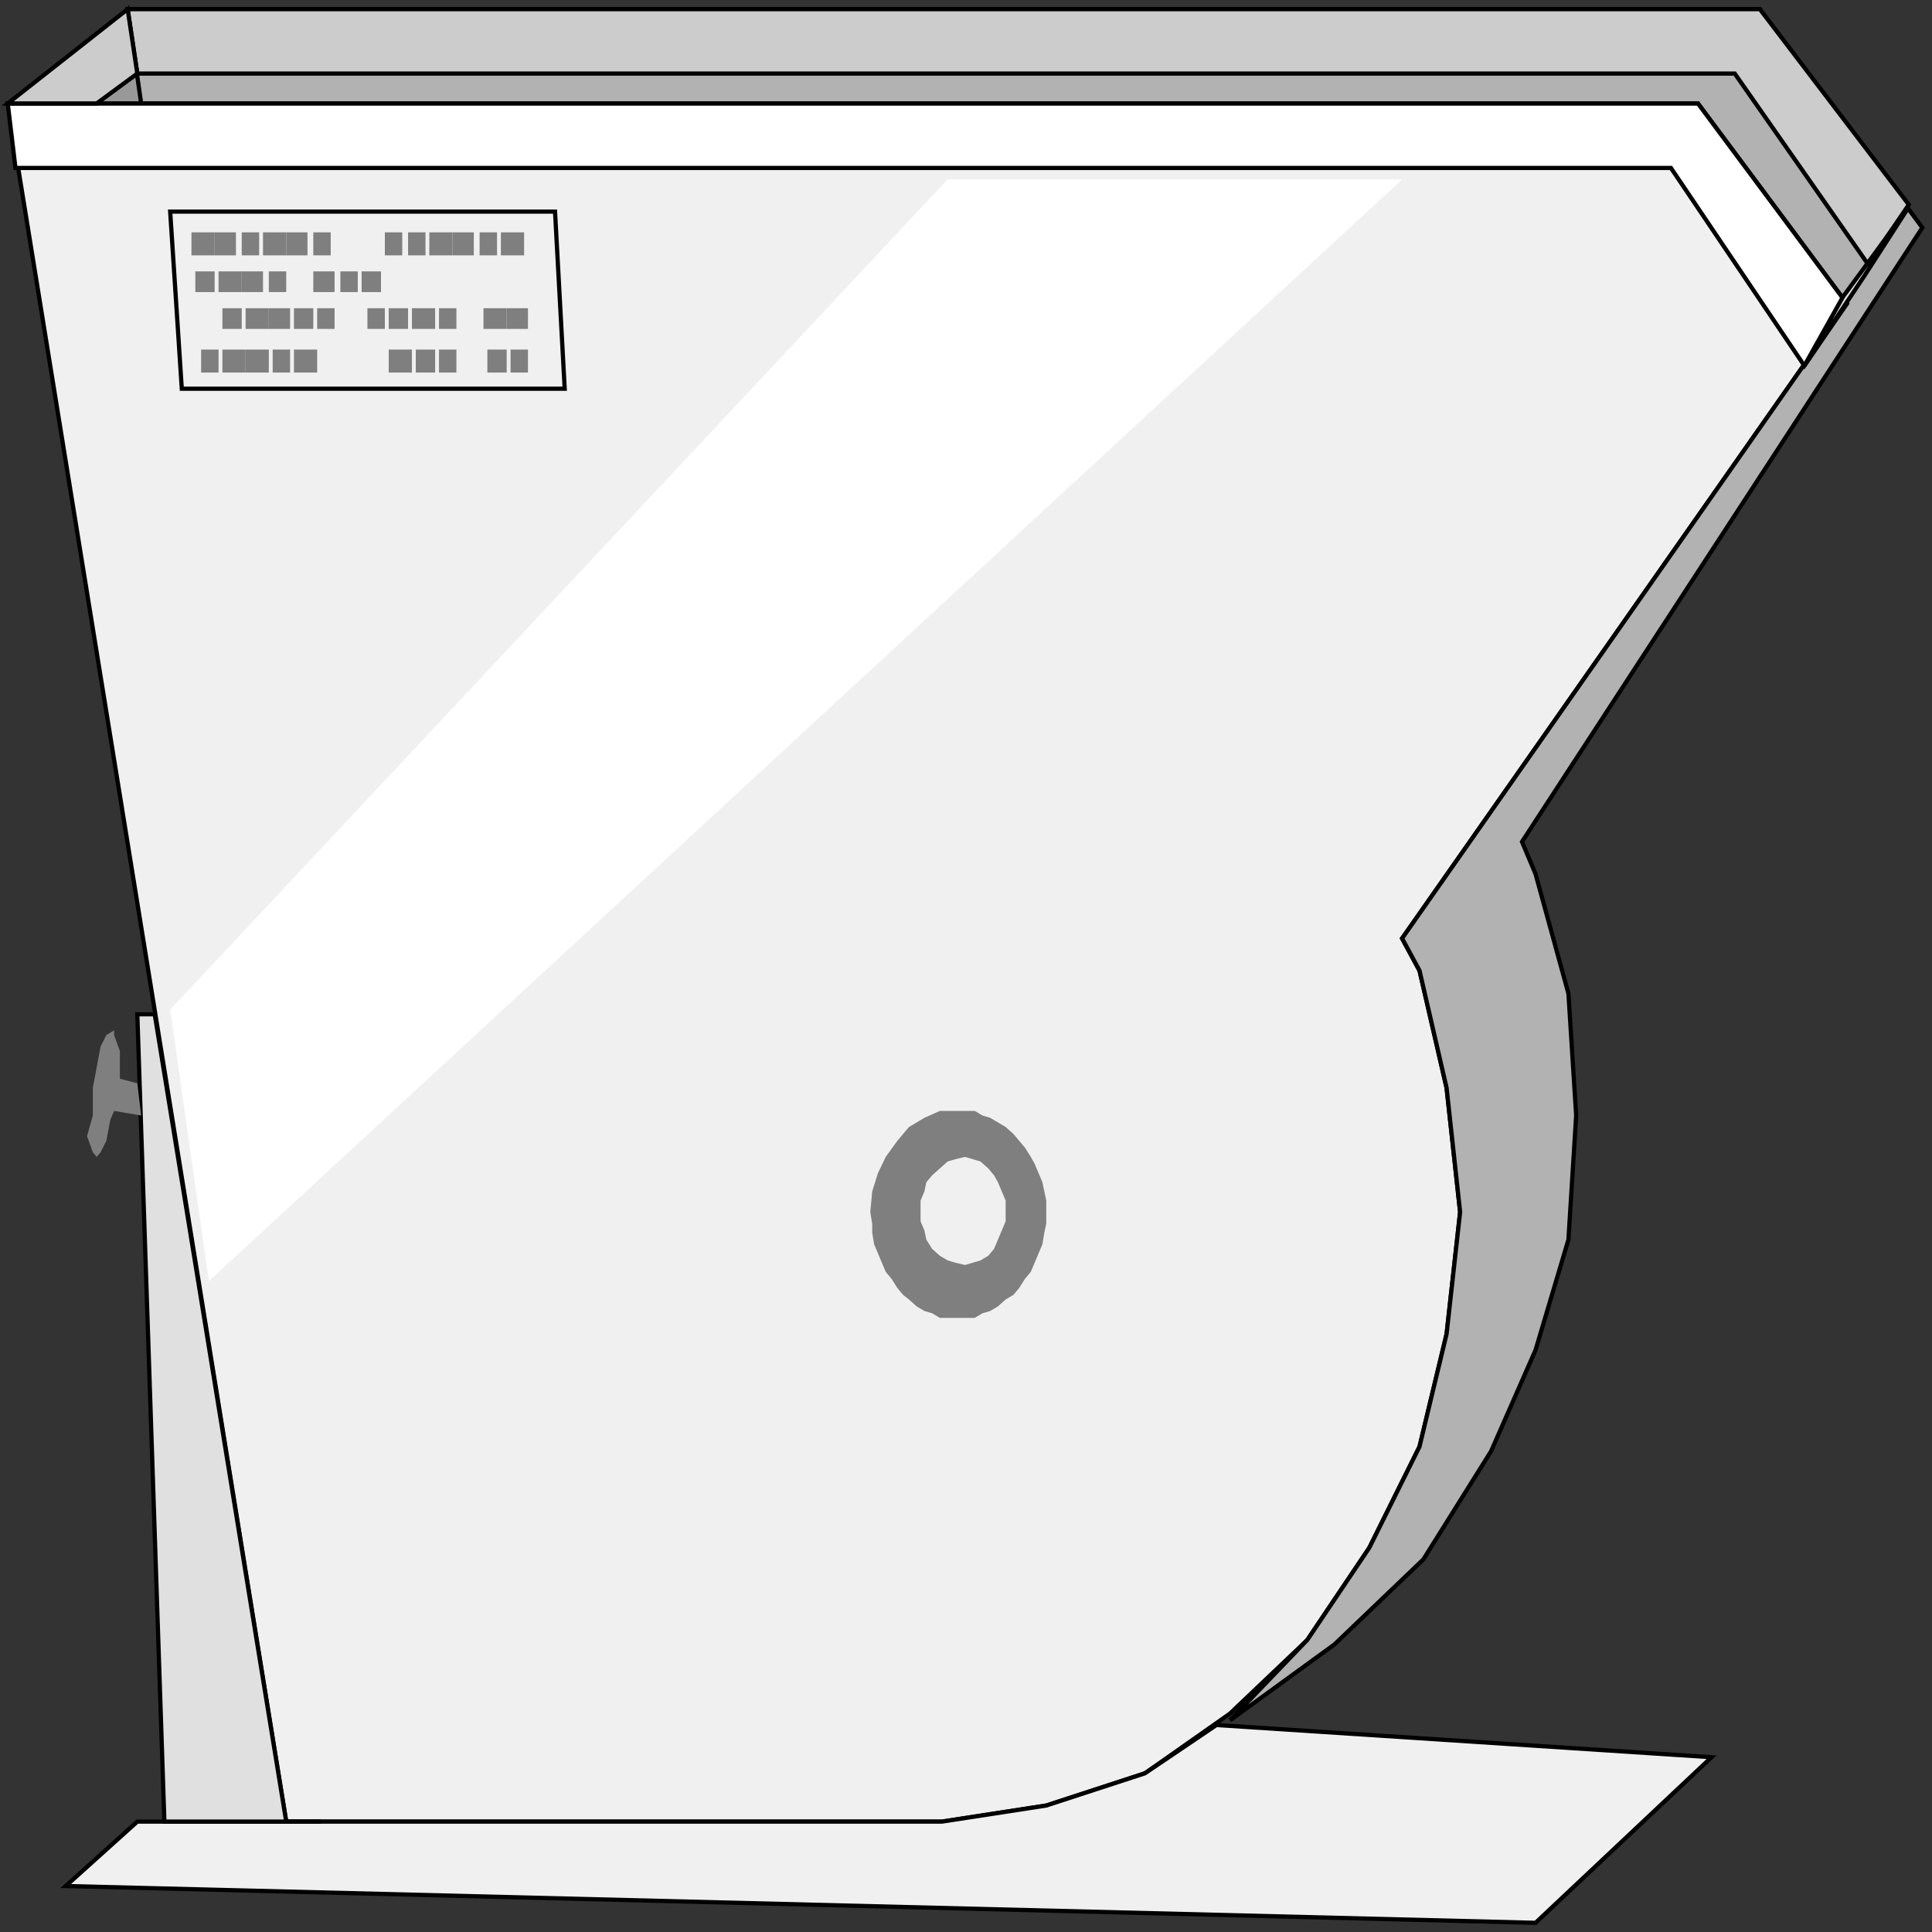 <svg width="150" height="150" viewBox="0 0 150 150" fill="none" xmlns="http://www.w3.org/2000/svg">
<rect x="0" y="0" width="150" height="150" fill="#333333" stroke="none"/>
<g clip-path="url(#clip0_2109_201072)">
<path d="M10.811 5.539L11.111 8.218H7.357L10.811 5.539Z" fill="#999999"/>
<path d="M108.859 72.861L110.21 75.361L112.312 84.468L113.363 94.111L112.312 103.575L110.21 112.325L106.306 120.182L101.501 127.325L95.496 133.039L88.889 137.682L81.231 140.182L73.123 141.432H72.823H72.522H22.222L0.601 8.039H131.832L143.393 23.575L108.859 72.861Z" fill="#F0F0F0" stroke="black" stroke-width="0.327"/>
<path d="M108.859 72.854L110.21 75.354L112.313 84.461L113.364 94.104L112.313 103.568L110.21 112.318L106.307 120.175L101.502 127.318L95.496 133.568L103.604 127.675L110.511 121.068L115.766 112.675L119.219 104.818L121.772 96.247L122.373 86.604L121.772 77.139L119.219 67.854L118.168 65.354L149.249 17.675L136.637 0.711H9.91L10.961 8.032H131.832L143.394 23.568L108.859 72.854Z" fill="#B2B2B2" stroke="black" stroke-width="0.327"/>
<path d="M140.09 28.396L129.73 13.039H1.201L0.601 8.039H131.832L143.393 23.575L140.09 28.396Z" fill="white" stroke="black" stroke-width="0.327"/>
<path d="M145.045 20.532L134.685 5.711H10.661L9.91 0.711H136.637L148.198 15.889L145.045 20.532Z" fill="#CCCCCC" stroke="black" stroke-width="0.327"/>
<path d="M7.507 8.032H0.601L9.91 0.711L10.661 5.711L7.507 8.032Z" fill="#CCCCCC" stroke="black" stroke-width="0.327"/>
<path d="M22.223 141.43H10.661L5.105 146.43L119.22 149.287L132.883 136.43L94.445 133.93L88.889 137.68L81.232 140.18L73.124 141.43H72.823H72.523H22.223Z" fill="#F0F0F0" stroke="black" stroke-width="0.327"/>
<path d="M24.925 141.429H22.223L12.012 78.75H10.661L12.763 141.429H24.925Z" fill="#E0E0E0" stroke="black" stroke-width="0.327"/>
<path d="M144.744 21.427L148.198 16.07L143.093 23.035L140.09 28.392L144.744 21.427Z" fill="#E0E0E0" stroke="black" stroke-width="0.327"/>
<path fill-rule="evenodd" clip-rule="evenodd" d="M74.925 89.821L75.526 90L76.126 90.179L76.727 90.714L77.177 91.25L77.478 91.786L77.778 92.5L78.078 93.214V94.107V94.821L77.778 95.536L77.478 96.25L77.177 96.964L76.727 97.5L76.126 97.857L75.526 98.036L74.925 98.214L74.174 98.036L73.574 97.857L72.973 97.5L72.373 96.964L71.922 96.25L71.772 95.536L71.472 94.821V94.107V93.214L71.772 92.5L71.922 91.786L72.373 91.25L72.973 90.714L73.574 90.179L74.174 90L74.925 89.821ZM74.174 86.25H74.925H75.676L76.276 86.607L76.877 86.786L77.478 87.143L78.078 87.5L78.679 88.036L79.129 88.571L79.58 89.107L80.03 89.821L80.33 90.357L80.631 91.071L80.931 91.786L81.081 92.5L81.231 93.214V94.107V95L81.081 95.714L80.931 96.607L80.631 97.321L80.33 98.036L80.03 98.75L79.58 99.286L79.129 100L78.679 100.536L78.078 100.893L77.478 101.429L76.877 101.786L76.276 101.964L75.676 102.321H74.925H74.174H73.574H72.973L72.373 101.964L71.772 101.786L71.171 101.429L70.571 100.893L70.12 100.536L69.67 100L69.219 99.286L68.769 98.75L68.469 98.036L68.168 97.321L67.868 96.607L67.718 95.714V95L67.568 94.107L67.718 92.5L68.168 91.071L68.769 89.821L69.67 88.571L70.571 87.5L71.772 86.786L72.973 86.25H74.174ZM10.961 86.607L10.661 84.107L9.309 83.75V82.857V81.607L8.859 80.357V80L8.258 80.357L7.808 81.25L7.508 82.857L7.207 84.464V86.607L6.757 88.214L7.207 89.464L7.508 89.821L7.808 89.464L8.258 88.571L8.559 86.964L8.859 86.25L10.961 86.607Z" fill="#7F7F7F"/>
<path d="M13.213 16.43H43.093L43.843 30.18H14.114L13.213 16.43Z" stroke="black" stroke-width="0.327"/>
<path d="M14.865 18.039H16.667V19.825H14.865V18.039Z" fill="#7F7F7F"/>
<path d="M15.165 21.07H16.666V22.677H15.165V21.07Z" fill="#7F7F7F"/>
<path d="M15.615 27.141H16.967V28.926H15.615V27.141Z" fill="#7F7F7F"/>
<path d="M16.667 18.039H18.319V19.825H16.667V18.039Z" fill="#7F7F7F"/>
<path d="M16.967 21.07H18.769V22.677H16.967V21.07Z" fill="#7F7F7F"/>
<path d="M17.268 23.93H18.769V25.537H17.268V23.93Z" fill="#7F7F7F"/>
<path d="M17.268 27.141H19.069V28.926H17.268V27.141Z" fill="#7F7F7F"/>
<path d="M18.769 18.039H20.12V19.825H18.769V18.039Z" fill="#7F7F7F"/>
<path d="M18.769 21.07H20.42V22.677H18.769V21.07Z" fill="#7F7F7F"/>
<path d="M19.069 23.93H20.871V25.537H19.069V23.93Z" fill="#7F7F7F"/>
<path d="M19.069 27.141H20.871V28.926H19.069V27.141Z" fill="#7F7F7F"/>
<path d="M20.42 18.039H22.222V19.825H20.42V18.039Z" fill="#7F7F7F"/>
<path d="M20.871 21.07H22.222V22.677H20.871V21.07Z" fill="#7F7F7F"/>
<path d="M20.871 23.93H22.523V25.537H20.871V23.93Z" fill="#7F7F7F"/>
<path d="M21.171 27.141H22.522V28.926H21.171V27.141Z" fill="#7F7F7F"/>
<path d="M22.223 18.039H23.874V19.825H22.223V18.039Z" fill="#7F7F7F"/>
<path d="M22.823 23.93H24.325V25.537H22.823V23.93Z" fill="#7F7F7F"/>
<path d="M22.823 27.141H24.625V28.926H22.823V27.141Z" fill="#7F7F7F"/>
<path d="M24.324 18.039H25.676V19.825H24.324V18.039Z" fill="#7F7F7F"/>
<path d="M24.324 21.07H25.976V22.677H24.324V21.07Z" fill="#7F7F7F"/>
<path d="M24.625 23.93H25.976V25.537H24.625V23.93Z" fill="#7F7F7F"/>
<path d="M26.427 21.07H27.778V22.677H26.427V21.07Z" fill="#7F7F7F"/>
<path d="M28.078 21.07H29.58V22.677H28.078V21.07Z" fill="#7F7F7F"/>
<path d="M28.528 23.93H29.88V25.537H28.528V23.93Z" fill="#7F7F7F"/>
<path d="M29.88 18.039H31.231V19.825H29.88V18.039Z" fill="#7F7F7F"/>
<path d="M30.18 23.93H31.681V25.537H30.18V23.93Z" fill="#7F7F7F"/>
<path d="M30.18 27.141H31.982V28.926H30.18V27.141Z" fill="#7F7F7F"/>
<path d="M31.682 18.039H33.033V19.825H31.682V18.039Z" fill="#7F7F7F"/>
<path d="M31.982 23.93H33.784V25.537H31.982V23.93Z" fill="#7F7F7F"/>
<path d="M32.282 27.141H33.784V28.926H32.282V27.141Z" fill="#7F7F7F"/>
<path d="M33.333 18.039H35.135V19.825H33.333V18.039Z" fill="#7F7F7F"/>
<path d="M34.084 23.93H35.435V25.537H34.084V23.93Z" fill="#7F7F7F"/>
<path d="M34.084 27.141H35.435V28.926H34.084V27.141Z" fill="#7F7F7F"/>
<path d="M35.135 18.039H36.786V19.825H35.135V18.039Z" fill="#7F7F7F"/>
<path d="M37.237 18.039H38.589V19.825H37.237V18.039Z" fill="#7F7F7F"/>
<path d="M37.537 23.93H39.339V25.537H37.537V23.93Z" fill="#7F7F7F"/>
<path d="M37.838 27.141H39.339V28.926H37.838V27.141Z" fill="#7F7F7F"/>
<path d="M38.889 18.039H40.691V19.825H38.889V18.039Z" fill="#7F7F7F"/>
<path d="M39.34 23.93H40.992V25.537H39.34V23.93Z" fill="#7F7F7F"/>
<path d="M39.64 27.141H40.991V28.926H39.64V27.141Z" fill="#7F7F7F"/>
<path d="M73.573 13.93H108.859L16.216 99.465L13.213 78.394L73.573 13.93Z" fill="white"/>
</g>
<defs>
<clipPath id="clip0_2109_201072">
<rect width="150" height="150" fill="white"/>
</clipPath>
</defs>
</svg>
